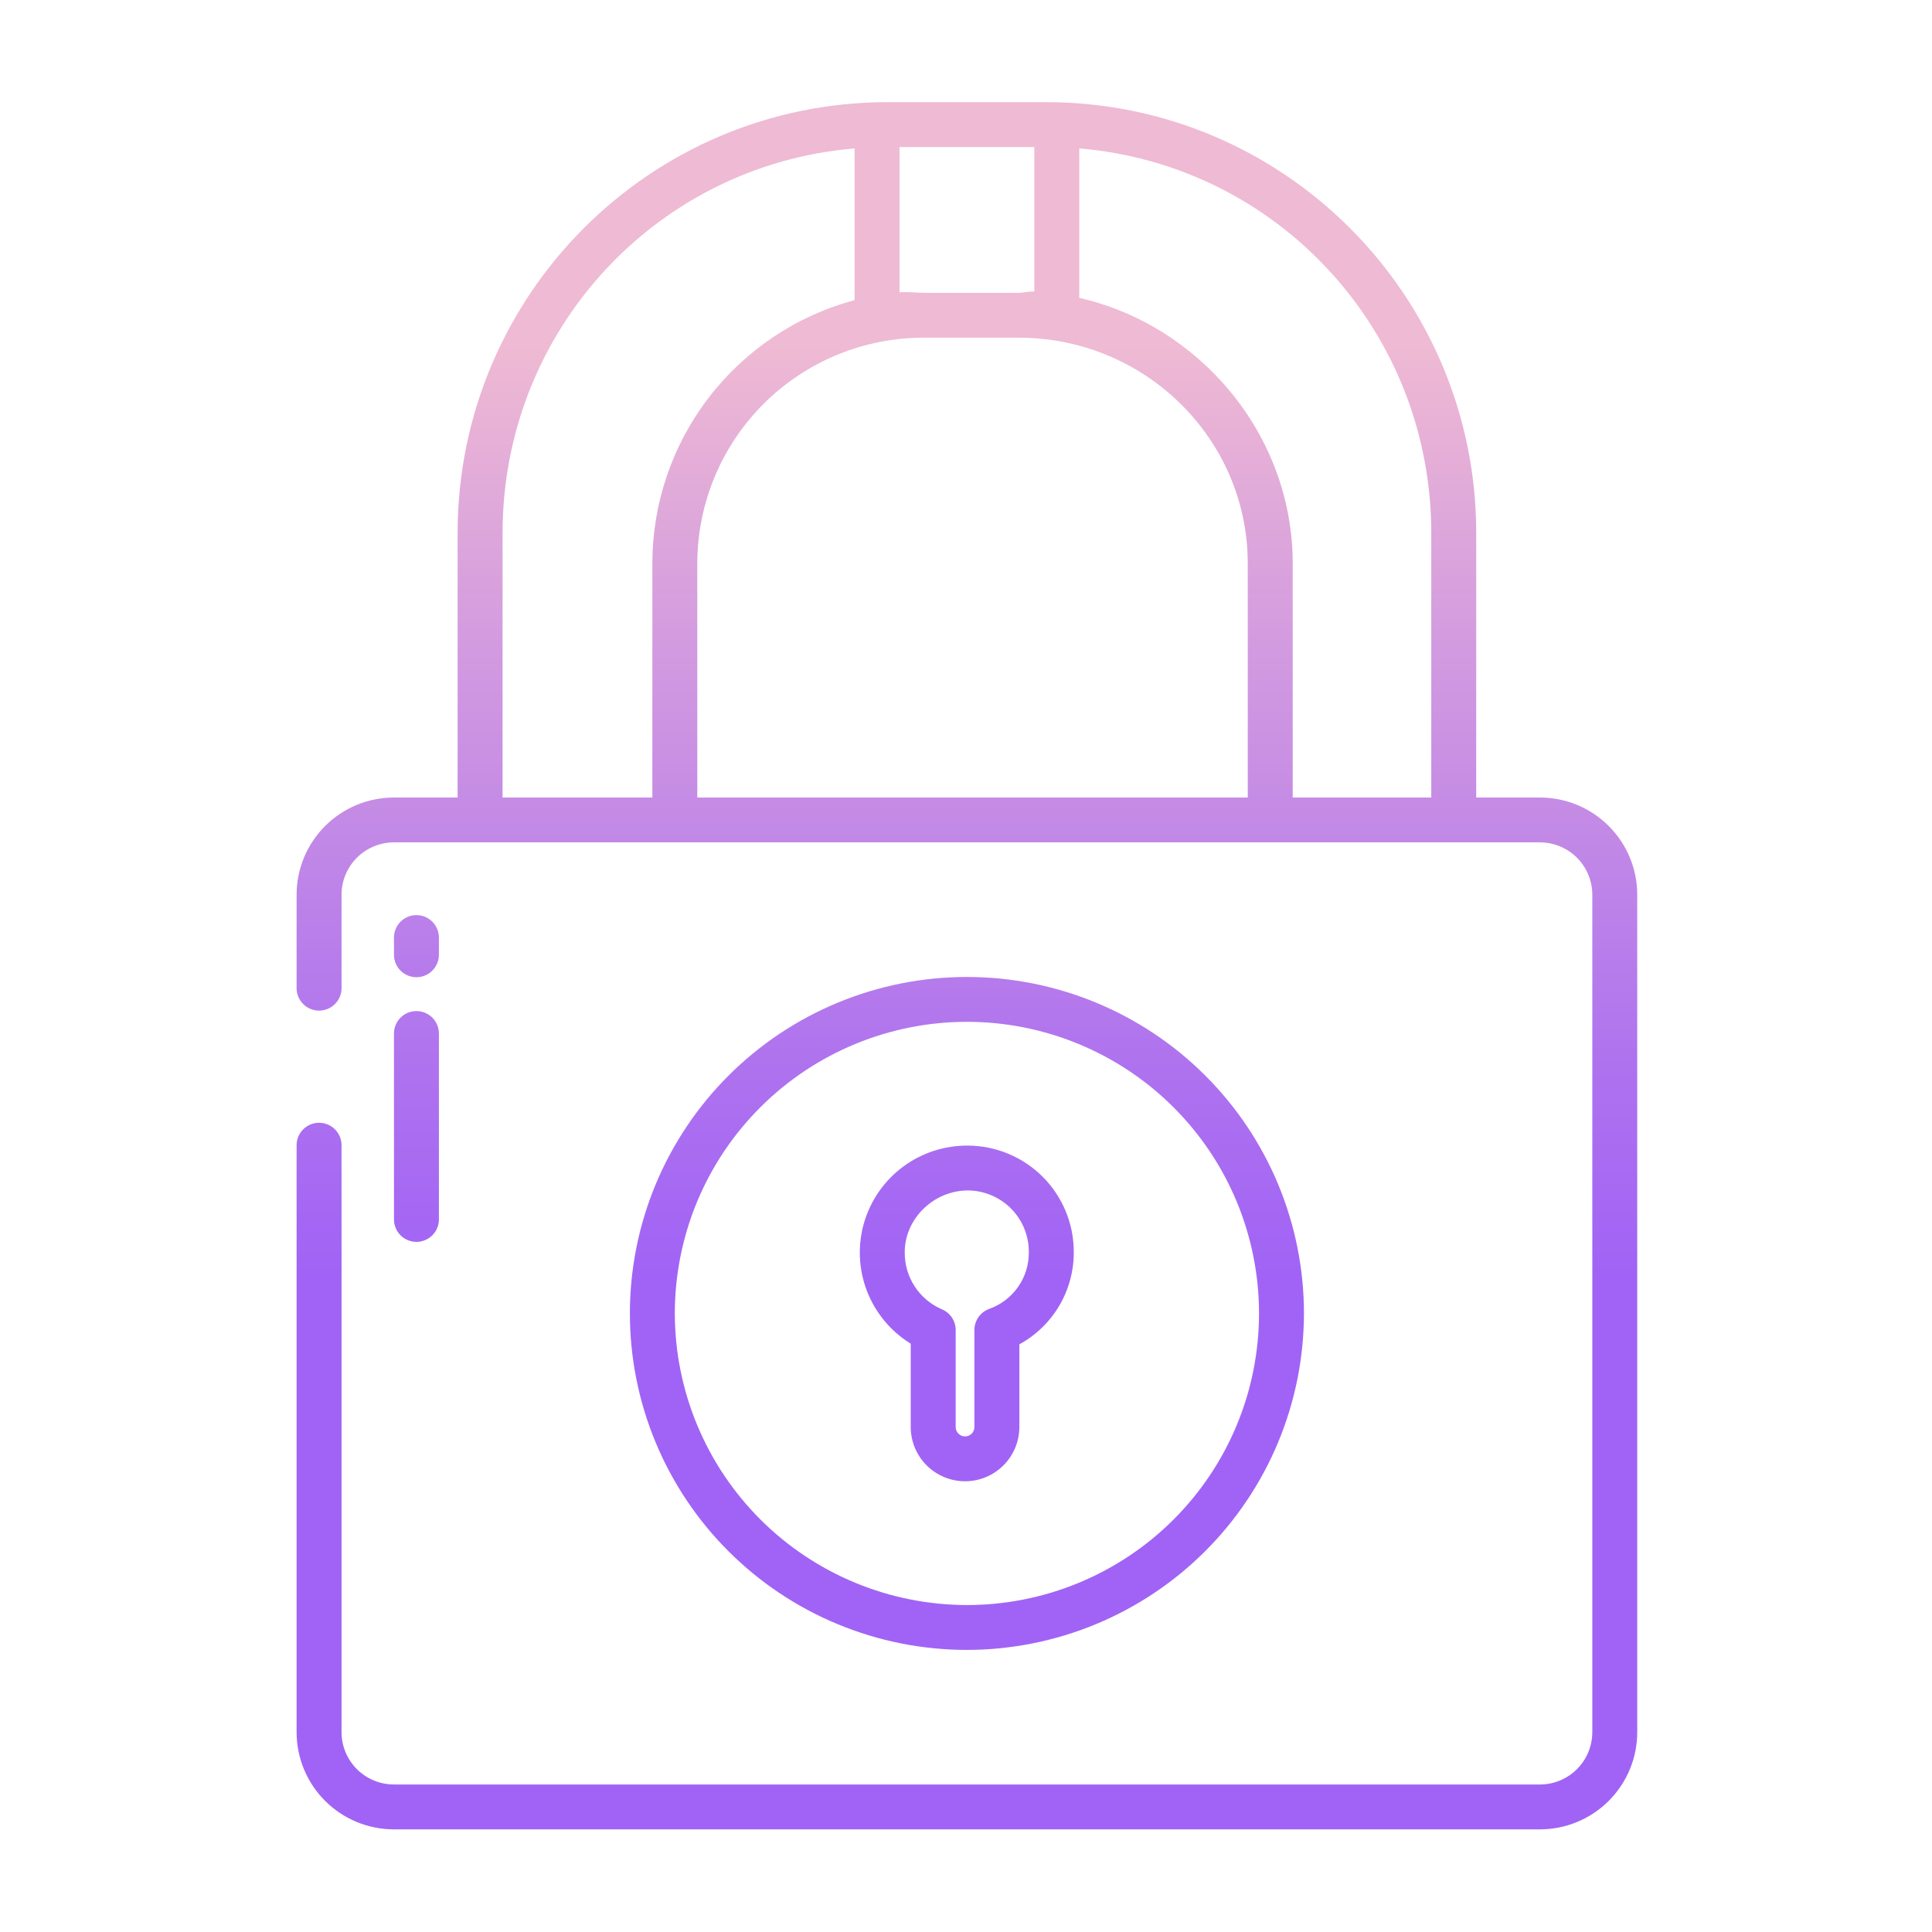 <svg xmlns="http://www.w3.org/2000/svg" xmlns:xlink="http://www.w3.org/1999/xlink" width="500" zoomAndPan="magnify" viewBox="0 0 375 375" height="500" preserveAspectRatio="xMidYMid meet" version="1.0"><defs><clipPath id="id1"><path d="M 166 222 L 209 222 L 209 288 L 166 288 Z M 166 222 " clip-rule="nonzero"/></clipPath><clipPath id="id2"><path d="M 197.855 276.992 L 197.855 260.934 C 199.461 260.055 200.922 258.98 202.234 257.707 C 203.551 256.438 204.672 255.012 205.602 253.438 C 206.531 251.863 207.234 250.195 207.711 248.43 C 208.191 246.664 208.426 244.867 208.418 243.039 C 208.418 242.367 208.387 241.695 208.324 241.023 C 208.262 240.352 208.164 239.688 208.035 239.023 C 207.906 238.363 207.746 237.711 207.551 237.062 C 207.359 236.418 207.133 235.781 206.879 235.16 C 206.621 234.535 206.336 233.926 206.02 233.332 C 205.703 232.734 205.359 232.156 204.988 231.594 C 204.613 231.031 204.215 230.488 203.789 229.965 C 203.363 229.441 202.914 228.941 202.438 228.465 C 201.965 227.984 201.465 227.531 200.945 227.102 C 200.426 226.672 199.887 226.266 199.328 225.891 C 198.77 225.512 198.191 225.164 197.598 224.844 C 197.004 224.523 196.395 224.23 195.773 223.969 C 195.152 223.707 194.516 223.477 193.871 223.277 C 193.227 223.078 192.574 222.914 191.914 222.777 C 191.25 222.641 190.586 222.539 189.914 222.469 C 189.242 222.398 188.57 222.363 187.895 222.359 C 186.766 222.348 185.645 222.43 184.527 222.602 C 183.41 222.773 182.316 223.031 181.242 223.383 C 180.172 223.73 179.133 224.164 178.129 224.684 C 177.129 225.199 176.172 225.797 175.27 226.469 C 174.363 227.145 173.516 227.883 172.734 228.695 C 171.949 229.504 171.234 230.375 170.594 231.301 C 169.949 232.227 169.387 233.199 168.902 234.215 C 168.418 235.234 168.02 236.285 167.703 237.367 C 167.391 238.449 167.168 239.551 167.035 240.672 C 166.902 241.789 166.859 242.91 166.91 244.039 C 166.957 245.164 167.098 246.277 167.328 247.383 C 167.559 248.484 167.879 249.562 168.285 250.613 C 168.691 251.664 169.184 252.676 169.754 253.648 C 170.324 254.617 170.973 255.539 171.695 256.406 C 172.414 257.273 173.203 258.074 174.055 258.812 C 174.906 259.551 175.812 260.219 176.773 260.809 L 176.773 276.992 C 176.773 277.68 176.844 278.367 176.977 279.043 C 177.113 279.723 177.312 280.379 177.578 281.016 C 177.844 281.656 178.168 282.262 178.551 282.836 C 178.934 283.41 179.371 283.941 179.863 284.43 C 180.352 284.918 180.883 285.355 181.457 285.738 C 182.035 286.121 182.641 286.445 183.281 286.711 C 183.922 286.977 184.578 287.176 185.258 287.309 C 185.938 287.445 186.621 287.512 187.312 287.512 C 188.008 287.512 188.691 287.445 189.371 287.309 C 190.051 287.176 190.707 286.977 191.348 286.711 C 191.988 286.445 192.594 286.121 193.168 285.738 C 193.746 285.355 194.277 284.918 194.766 284.43 C 195.258 283.941 195.691 283.41 196.078 282.836 C 196.461 282.262 196.785 281.656 197.051 281.016 C 197.316 280.379 197.516 279.723 197.652 279.043 C 197.785 278.367 197.855 277.68 197.855 276.992 Z M 189.133 258.152 L 189.133 276.992 C 189.133 277.234 189.086 277.465 188.992 277.688 C 188.902 277.91 188.77 278.105 188.598 278.273 C 188.43 278.445 188.23 278.574 188.008 278.668 C 187.789 278.762 187.555 278.805 187.312 278.805 C 187.074 278.805 186.84 278.762 186.617 278.668 C 186.395 278.574 186.199 278.445 186.031 278.273 C 185.859 278.105 185.727 277.91 185.637 277.688 C 185.543 277.465 185.496 277.234 185.496 276.992 L 185.496 258.152 C 185.496 257.727 185.434 257.305 185.312 256.895 C 185.188 256.484 185.008 256.102 184.77 255.742 C 184.531 255.387 184.246 255.07 183.914 254.797 C 183.586 254.523 183.219 254.305 182.824 254.141 C 181.742 253.672 180.75 253.059 179.848 252.301 C 178.945 251.539 178.176 250.668 177.535 249.68 C 176.891 248.691 176.406 247.633 176.078 246.5 C 175.75 245.367 175.594 244.215 175.609 243.035 C 175.609 236.547 181.234 231.062 187.895 231.062 C 188.676 231.07 189.449 231.152 190.211 231.312 C 190.977 231.473 191.719 231.703 192.438 232.008 C 193.156 232.312 193.84 232.684 194.484 233.125 C 195.129 233.562 195.727 234.059 196.273 234.613 C 196.82 235.172 197.309 235.773 197.738 236.426 C 198.168 237.078 198.527 237.766 198.82 238.488 C 199.113 239.211 199.336 239.953 199.48 240.719 C 199.629 241.484 199.699 242.258 199.695 243.035 C 199.703 243.637 199.66 244.234 199.574 244.828 C 199.488 245.422 199.355 246.004 199.18 246.578 C 199.004 247.152 198.781 247.707 198.52 248.246 C 198.254 248.785 197.949 249.301 197.605 249.793 C 197.262 250.285 196.883 250.746 196.465 251.18 C 196.047 251.613 195.602 252.008 195.121 252.371 C 194.645 252.734 194.141 253.059 193.609 253.344 C 193.082 253.629 192.535 253.871 191.969 254.07 C 191.551 254.227 191.168 254.441 190.816 254.711 C 190.465 254.984 190.164 255.305 189.91 255.668 C 189.656 256.035 189.461 256.43 189.328 256.852 C 189.195 257.277 189.133 257.711 189.133 258.152 Z M 189.133 258.152 " clip-rule="nonzero"/></clipPath><linearGradient x1="255.965" gradientTransform="matrix(0.727, 0, 0, 0.726, 1.6, 1.685)" y1="393.892" x2="255.965" gradientUnits="userSpaceOnUse" y2="304.091" id="id3"><stop stop-opacity="1" stop-color="rgb(63.1%, 38.799%, 96.1%)" offset="0"/><stop stop-opacity="1" stop-color="rgb(63.1%, 38.799%, 96.1%)" offset="0.5"/><stop stop-opacity="1" stop-color="rgb(63.216%, 38.931%, 96.043%)" offset="0.625"/><stop stop-opacity="1" stop-color="rgb(63.466%, 39.215%, 95.924%)" offset="0.656"/><stop stop-opacity="1" stop-color="rgb(63.73%, 39.516%, 95.799%)" offset="0.688"/><stop stop-opacity="1" stop-color="rgb(63.995%, 39.816%, 95.674%)" offset="0.719"/><stop stop-opacity="1" stop-color="rgb(64.261%, 40.117%, 95.547%)" offset="0.75"/><stop stop-opacity="1" stop-color="rgb(64.525%, 40.417%, 95.422%)" offset="0.781"/><stop stop-opacity="1" stop-color="rgb(64.79%, 40.72%, 95.296%)" offset="0.812"/><stop stop-opacity="1" stop-color="rgb(65.054%, 41.02%, 95.171%)" offset="0.844"/><stop stop-opacity="1" stop-color="rgb(65.32%, 41.321%, 95.045%)" offset="0.875"/><stop stop-opacity="1" stop-color="rgb(65.585%, 41.621%, 94.919%)" offset="0.906"/><stop stop-opacity="1" stop-color="rgb(65.849%, 41.922%, 94.794%)" offset="0.938"/><stop stop-opacity="1" stop-color="rgb(66.115%, 42.223%, 94.667%)" offset="0.969"/><stop stop-opacity="1" stop-color="rgb(66.38%, 42.525%, 94.542%)" offset="1"/></linearGradient><clipPath id="id4"><path d="M 122 189 L 254 189 L 254 321 L 122 321 Z M 122 189 " clip-rule="nonzero"/></clipPath><clipPath id="id5"><path d="M 253.098 254.938 C 253.098 253.867 253.07 252.801 253.016 251.73 C 252.965 250.664 252.887 249.598 252.781 248.535 C 252.676 247.473 252.543 246.41 252.387 245.355 C 252.23 244.297 252.047 243.242 251.84 242.195 C 251.629 241.148 251.395 240.105 251.137 239.066 C 250.875 238.031 250.59 237 250.277 235.98 C 249.969 234.957 249.633 233.941 249.273 232.934 C 248.91 231.93 248.527 230.93 248.117 229.945 C 247.707 228.957 247.273 227.98 246.816 227.012 C 246.355 226.047 245.875 225.094 245.371 224.152 C 244.867 223.207 244.34 222.277 243.789 221.363 C 243.238 220.445 242.664 219.543 242.07 218.652 C 241.477 217.766 240.859 216.891 240.223 216.031 C 239.586 215.176 238.926 214.332 238.246 213.504 C 237.566 212.68 236.867 211.871 236.148 211.078 C 235.43 210.285 234.691 209.512 233.934 208.758 C 233.18 208 232.402 207.266 231.609 206.547 C 230.816 205.828 230.008 205.129 229.18 204.453 C 228.352 203.773 227.508 203.117 226.648 202.48 C 225.789 201.844 224.914 201.227 224.023 200.633 C 223.133 200.039 222.227 199.469 221.309 198.918 C 220.391 198.371 219.461 197.844 218.516 197.34 C 217.57 196.836 216.617 196.355 215.648 195.898 C 214.68 195.441 213.703 195.008 212.711 194.598 C 211.723 194.191 210.723 193.805 209.715 193.445 C 208.707 193.086 207.691 192.75 206.668 192.441 C 205.645 192.129 204.613 191.844 203.574 191.586 C 202.535 191.324 201.492 191.09 200.441 190.883 C 199.391 190.676 198.336 190.492 197.277 190.336 C 196.219 190.18 195.156 190.047 194.09 189.941 C 193.023 189.836 191.957 189.758 190.887 189.707 C 189.82 189.656 188.75 189.629 187.68 189.629 C 186.605 189.629 185.539 189.656 184.469 189.707 C 183.398 189.758 182.332 189.836 181.266 189.941 C 180.199 190.047 179.137 190.18 178.078 190.336 C 177.02 190.492 175.965 190.676 174.914 190.883 C 173.867 191.09 172.82 191.324 171.781 191.586 C 170.742 191.844 169.711 192.129 168.688 192.441 C 167.664 192.75 166.648 193.086 165.641 193.445 C 164.633 193.805 163.633 194.191 162.645 194.598 C 161.652 195.008 160.676 195.441 159.707 195.898 C 158.738 196.355 157.785 196.836 156.84 197.34 C 155.895 197.844 154.965 198.371 154.047 198.918 C 153.129 199.469 152.223 200.039 151.332 200.633 C 150.441 201.227 149.566 201.844 148.707 202.48 C 147.848 203.117 147.004 203.773 146.176 204.453 C 145.348 205.129 144.539 205.828 143.746 206.547 C 142.953 207.266 142.176 208 141.422 208.758 C 140.664 209.512 139.926 210.285 139.207 211.078 C 138.488 211.871 137.789 212.68 137.109 213.504 C 136.43 214.332 135.77 215.176 135.133 216.031 C 134.496 216.891 133.879 217.766 133.285 218.652 C 132.691 219.543 132.117 220.445 131.566 221.363 C 131.016 222.277 130.488 223.207 129.984 224.152 C 129.48 225.094 129 226.047 128.539 227.012 C 128.082 227.98 127.648 228.957 127.238 229.945 C 126.828 230.93 126.445 231.93 126.082 232.934 C 125.723 233.941 125.387 234.957 125.078 235.98 C 124.766 237 124.48 238.031 124.219 239.066 C 123.961 240.105 123.727 241.148 123.516 242.195 C 123.309 243.242 123.125 244.297 122.969 245.355 C 122.812 246.41 122.68 247.473 122.574 248.535 C 122.469 249.598 122.391 250.664 122.34 251.73 C 122.285 252.801 122.262 253.867 122.262 254.938 C 122.262 256.004 122.285 257.074 122.34 258.141 C 122.391 259.207 122.469 260.273 122.574 261.34 C 122.68 262.402 122.812 263.461 122.969 264.52 C 123.125 265.578 123.309 266.629 123.516 267.676 C 123.727 268.727 123.961 269.77 124.219 270.805 C 124.48 271.844 124.766 272.871 125.078 273.895 C 125.387 274.918 125.723 275.934 126.082 276.938 C 126.445 277.945 126.828 278.941 127.238 279.93 C 127.648 280.918 128.082 281.895 128.539 282.859 C 129 283.824 129.48 284.781 129.984 285.723 C 130.488 286.664 131.016 287.594 131.566 288.512 C 132.117 289.43 132.691 290.332 133.285 291.219 C 133.879 292.109 134.496 292.98 135.133 293.84 C 135.77 294.699 136.43 295.543 137.109 296.367 C 137.789 297.195 138.488 298.004 139.207 298.797 C 139.926 299.586 140.664 300.359 141.422 301.117 C 142.176 301.871 142.953 302.609 143.746 303.328 C 144.539 304.043 145.348 304.742 146.176 305.422 C 147.004 306.098 147.848 306.758 148.707 307.395 C 149.566 308.031 150.441 308.645 151.332 309.238 C 152.223 309.832 153.129 310.402 154.047 310.953 C 154.965 311.504 155.895 312.031 156.84 312.535 C 157.785 313.039 158.738 313.52 159.707 313.977 C 160.676 314.434 161.652 314.863 162.645 315.273 C 163.633 315.684 164.633 316.066 165.641 316.426 C 166.648 316.789 167.664 317.121 168.688 317.434 C 169.711 317.742 170.742 318.027 171.781 318.289 C 172.82 318.547 173.867 318.781 174.914 318.988 C 175.965 319.199 177.02 319.383 178.078 319.539 C 179.137 319.695 180.199 319.824 181.266 319.93 C 182.332 320.035 183.398 320.113 184.469 320.168 C 185.539 320.219 186.605 320.246 187.68 320.246 C 188.75 320.242 189.816 320.215 190.887 320.164 C 191.957 320.109 193.023 320.031 194.086 319.926 C 195.152 319.816 196.215 319.688 197.273 319.527 C 198.332 319.371 199.387 319.188 200.434 318.977 C 201.484 318.77 202.527 318.535 203.566 318.273 C 204.605 318.012 205.637 317.727 206.66 317.418 C 207.684 317.105 208.699 316.77 209.707 316.41 C 210.715 316.047 211.711 315.664 212.699 315.254 C 213.691 314.844 214.668 314.41 215.633 313.953 C 216.602 313.496 217.559 313.016 218.5 312.512 C 219.445 312.008 220.375 311.48 221.293 310.93 C 222.211 310.383 223.113 309.809 224.004 309.215 C 224.895 308.621 225.77 308.008 226.629 307.371 C 227.488 306.734 228.332 306.078 229.16 305.398 C 229.984 304.719 230.797 304.023 231.59 303.305 C 232.383 302.586 233.156 301.852 233.914 301.094 C 234.672 300.34 235.41 299.566 236.129 298.773 C 236.848 297.984 237.547 297.176 238.223 296.348 C 238.902 295.523 239.562 294.68 240.199 293.824 C 240.836 292.965 241.453 292.09 242.047 291.203 C 242.645 290.316 243.215 289.414 243.766 288.496 C 244.316 287.578 244.844 286.652 245.352 285.707 C 245.855 284.766 246.336 283.812 246.793 282.848 C 247.254 281.883 247.688 280.906 248.098 279.918 C 248.508 278.93 248.891 277.934 249.254 276.93 C 249.613 275.922 249.953 274.91 250.262 273.887 C 250.574 272.863 250.859 271.836 251.121 270.797 C 251.383 269.762 251.617 268.719 251.828 267.672 C 252.035 266.625 252.219 265.574 252.379 264.516 C 252.535 263.457 252.668 262.398 252.773 261.336 C 252.879 260.273 252.961 259.207 253.012 258.141 C 253.066 257.074 253.094 256.004 253.098 254.938 Z M 130.98 254.938 C 130.98 253.082 131.074 251.234 131.254 249.391 C 131.438 247.543 131.711 245.711 132.07 243.895 C 132.434 242.078 132.883 240.281 133.422 238.508 C 133.961 236.73 134.586 234.988 135.297 233.277 C 136.008 231.562 136.801 229.891 137.676 228.254 C 138.551 226.621 139.504 225.031 140.535 223.492 C 141.57 221.949 142.672 220.461 143.852 219.031 C 145.031 217.598 146.273 216.227 147.59 214.914 C 148.902 213.602 150.273 212.359 151.711 211.184 C 153.145 210.008 154.637 208.906 156.18 207.875 C 157.723 206.844 159.312 205.895 160.953 205.02 C 162.59 204.145 164.266 203.355 165.98 202.645 C 167.695 201.934 169.441 201.312 171.219 200.773 C 172.996 200.234 174.797 199.785 176.617 199.422 C 178.438 199.062 180.273 198.789 182.121 198.609 C 183.969 198.426 185.82 198.336 187.68 198.336 C 189.535 198.336 191.387 198.426 193.234 198.609 C 195.082 198.789 196.918 199.062 198.738 199.422 C 200.559 199.785 202.359 200.234 204.137 200.773 C 205.914 201.312 207.66 201.934 209.375 202.645 C 211.09 203.355 212.766 204.145 214.402 205.02 C 216.043 205.895 217.633 206.844 219.176 207.875 C 220.719 208.906 222.211 210.008 223.645 211.184 C 225.082 212.359 226.453 213.602 227.77 214.914 C 229.082 216.227 230.324 217.598 231.504 219.031 C 232.684 220.461 233.785 221.949 234.82 223.492 C 235.852 225.031 236.805 226.621 237.68 228.254 C 238.555 229.891 239.348 231.562 240.059 233.277 C 240.77 234.988 241.395 236.73 241.934 238.508 C 242.473 240.281 242.922 242.078 243.285 243.895 C 243.645 245.711 243.918 247.543 244.102 249.391 C 244.281 251.234 244.375 253.082 244.375 254.938 C 244.375 256.789 244.281 258.641 244.102 260.484 C 243.918 262.328 243.645 264.16 243.285 265.98 C 242.922 267.797 242.473 269.594 241.934 271.367 C 241.395 273.141 240.77 274.883 240.059 276.598 C 239.348 278.309 238.555 279.984 237.68 281.617 C 236.805 283.254 235.852 284.84 234.82 286.383 C 233.785 287.922 232.684 289.41 231.504 290.844 C 230.324 292.277 229.082 293.648 227.77 294.961 C 226.453 296.27 225.082 297.512 223.645 298.691 C 222.211 299.867 220.719 300.969 219.176 302 C 217.633 303.027 216.043 303.98 214.402 304.855 C 212.766 305.727 211.09 306.52 209.375 307.23 C 207.66 307.938 205.914 308.562 204.137 309.102 C 202.359 309.637 200.559 310.09 198.738 310.449 C 196.918 310.812 195.082 311.082 193.234 311.266 C 191.387 311.445 189.535 311.539 187.68 311.539 C 185.82 311.535 183.969 311.441 182.121 311.258 C 180.277 311.074 178.441 310.801 176.621 310.438 C 174.801 310.078 173.004 309.625 171.227 309.086 C 169.449 308.547 167.707 307.922 165.992 307.211 C 164.277 306.5 162.602 305.711 160.965 304.836 C 159.328 303.961 157.738 303.008 156.195 301.98 C 154.652 300.949 153.164 299.848 151.727 298.672 C 150.293 297.496 148.918 296.25 147.605 294.941 C 146.293 293.629 145.047 292.258 143.871 290.828 C 142.691 289.395 141.59 287.906 140.555 286.367 C 139.523 284.828 138.57 283.238 137.695 281.605 C 136.82 279.973 136.027 278.297 135.316 276.586 C 134.602 274.875 133.977 273.133 133.438 271.359 C 132.898 269.586 132.445 267.793 132.082 265.973 C 131.719 264.156 131.445 262.328 131.262 260.484 C 131.078 258.637 130.984 256.789 130.98 254.938 Z M 130.98 254.938 " clip-rule="nonzero"/></clipPath><linearGradient x1="256" gradientTransform="matrix(0.727, 0, 0, 0.726, 1.6, 1.685)" y1="439" x2="256" gradientUnits="userSpaceOnUse" y2="259" id="id6"><stop stop-opacity="1" stop-color="rgb(63.1%, 38.799%, 96.1%)" offset="0"/><stop stop-opacity="1" stop-color="rgb(63.1%, 38.799%, 96.1%)" offset="0.5"/><stop stop-opacity="1" stop-color="rgb(63.217%, 38.933%, 96.043%)" offset="0.562"/><stop stop-opacity="1" stop-color="rgb(63.467%, 39.217%, 95.924%)" offset="0.578"/><stop stop-opacity="1" stop-color="rgb(63.733%, 39.519%, 95.798%)" offset="0.594"/><stop stop-opacity="1" stop-color="rgb(63.998%, 39.821%, 95.673%)" offset="0.609"/><stop stop-opacity="1" stop-color="rgb(64.264%, 40.121%, 95.546%)" offset="0.625"/><stop stop-opacity="1" stop-color="rgb(64.529%, 40.424%, 95.419%)" offset="0.641"/><stop stop-opacity="1" stop-color="rgb(64.795%, 40.724%, 95.294%)" offset="0.656"/><stop stop-opacity="1" stop-color="rgb(65.06%, 41.026%, 95.168%)" offset="0.672"/><stop stop-opacity="1" stop-color="rgb(65.326%, 41.328%, 95.042%)" offset="0.688"/><stop stop-opacity="1" stop-color="rgb(65.591%, 41.629%, 94.916%)" offset="0.703"/><stop stop-opacity="1" stop-color="rgb(65.857%, 41.931%, 94.791%)" offset="0.719"/><stop stop-opacity="1" stop-color="rgb(66.122%, 42.232%, 94.664%)" offset="0.734"/><stop stop-opacity="1" stop-color="rgb(66.388%, 42.534%, 94.537%)" offset="0.75"/><stop stop-opacity="1" stop-color="rgb(66.653%, 42.836%, 94.412%)" offset="0.766"/><stop stop-opacity="1" stop-color="rgb(66.919%, 43.137%, 94.286%)" offset="0.781"/><stop stop-opacity="1" stop-color="rgb(67.184%, 43.439%, 94.16%)" offset="0.797"/><stop stop-opacity="1" stop-color="rgb(67.45%, 43.739%, 94.034%)" offset="0.812"/><stop stop-opacity="1" stop-color="rgb(67.715%, 44.041%, 93.907%)" offset="0.828"/><stop stop-opacity="1" stop-color="rgb(67.981%, 44.344%, 93.782%)" offset="0.844"/><stop stop-opacity="1" stop-color="rgb(68.246%, 44.644%, 93.655%)" offset="0.859"/><stop stop-opacity="1" stop-color="rgb(68.512%, 44.946%, 93.53%)" offset="0.875"/><stop stop-opacity="1" stop-color="rgb(68.777%, 45.247%, 93.404%)" offset="0.891"/><stop stop-opacity="1" stop-color="rgb(69.073%, 45.581%, 93.269%)" offset="0.906"/><stop stop-opacity="1" stop-color="rgb(69.325%, 45.863%, 93.161%)" offset="0.914"/><stop stop-opacity="1" stop-color="rgb(69.502%, 46.063%, 93.086%)" offset="0.922"/><stop stop-opacity="1" stop-color="rgb(69.681%, 46.263%, 93.011%)" offset="0.93"/><stop stop-opacity="1" stop-color="rgb(69.858%, 46.461%, 92.937%)" offset="0.938"/><stop stop-opacity="1" stop-color="rgb(70.036%, 46.661%, 92.862%)" offset="0.945"/><stop stop-opacity="1" stop-color="rgb(70.213%, 46.861%, 92.787%)" offset="0.953"/><stop stop-opacity="1" stop-color="rgb(70.392%, 47.06%, 92.712%)" offset="0.961"/><stop stop-opacity="1" stop-color="rgb(70.57%, 47.26%, 92.638%)" offset="0.969"/><stop stop-opacity="1" stop-color="rgb(70.747%, 47.459%, 92.563%)" offset="0.977"/><stop stop-opacity="1" stop-color="rgb(70.926%, 47.658%, 92.488%)" offset="0.984"/><stop stop-opacity="1" stop-color="rgb(71.103%, 47.858%, 92.413%)" offset="0.992"/><stop stop-opacity="1" stop-color="rgb(71.281%, 48.058%, 92.339%)" offset="1"/></linearGradient><clipPath id="id7"><path d="M 76 177 L 86 177 L 86 190 L 76 190 Z M 76 177 " clip-rule="nonzero"/></clipPath><clipPath id="id8"><path d="M 80.828 189.676 C 81.113 189.676 81.398 189.648 81.68 189.594 C 81.961 189.535 82.234 189.453 82.496 189.344 C 82.762 189.234 83.012 189.102 83.25 188.941 C 83.488 188.785 83.711 188.602 83.914 188.402 C 84.113 188.199 84.297 187.98 84.453 187.742 C 84.613 187.504 84.746 187.254 84.859 186.988 C 84.969 186.723 85.051 186.453 85.105 186.172 C 85.16 185.891 85.191 185.609 85.191 185.32 L 85.191 181.977 C 85.191 181.691 85.16 181.406 85.105 181.129 C 85.051 180.848 84.969 180.574 84.859 180.312 C 84.746 180.047 84.613 179.797 84.453 179.559 C 84.297 179.32 84.113 179.102 83.914 178.898 C 83.711 178.695 83.488 178.516 83.25 178.355 C 83.012 178.199 82.762 178.062 82.496 177.953 C 82.234 177.844 81.961 177.762 81.68 177.707 C 81.398 177.652 81.113 177.625 80.828 177.625 C 80.543 177.625 80.258 177.652 79.977 177.707 C 79.695 177.762 79.426 177.844 79.16 177.953 C 78.895 178.062 78.645 178.199 78.406 178.355 C 78.168 178.516 77.945 178.695 77.746 178.898 C 77.543 179.102 77.359 179.32 77.203 179.559 C 77.043 179.797 76.91 180.047 76.801 180.312 C 76.691 180.574 76.605 180.848 76.551 181.129 C 76.496 181.406 76.469 181.691 76.469 181.977 L 76.469 185.32 C 76.469 185.609 76.496 185.891 76.551 186.172 C 76.605 186.453 76.691 186.723 76.801 186.988 C 76.91 187.254 77.043 187.504 77.203 187.742 C 77.359 187.98 77.543 188.199 77.746 188.402 C 77.945 188.602 78.168 188.785 78.406 188.941 C 78.645 189.102 78.895 189.234 79.16 189.344 C 79.426 189.453 79.695 189.535 79.977 189.594 C 80.258 189.648 80.543 189.676 80.828 189.676 Z M 80.828 189.676 " clip-rule="nonzero"/></clipPath><linearGradient x1="109" gradientTransform="matrix(0.727, 0, 0, 0.726, 1.6, 1.685)" y1="259.066" x2="109" gradientUnits="userSpaceOnUse" y2="242.456" id="id9"><stop stop-opacity="1" stop-color="rgb(71.362%, 48.148%, 92.307%)" offset="0"/><stop stop-opacity="1" stop-color="rgb(71.494%, 48.294%, 92.25%)" offset="0.125"/><stop stop-opacity="1" stop-color="rgb(71.756%, 48.589%, 92.14%)" offset="0.25"/><stop stop-opacity="1" stop-color="rgb(72.018%, 48.883%, 92.03%)" offset="0.375"/><stop stop-opacity="1" stop-color="rgb(72.281%, 49.178%, 91.919%)" offset="0.5"/><stop stop-opacity="1" stop-color="rgb(72.543%, 49.472%, 91.809%)" offset="0.625"/><stop stop-opacity="1" stop-color="rgb(72.806%, 49.767%, 91.699%)" offset="0.75"/><stop stop-opacity="1" stop-color="rgb(73.068%, 50.061%, 91.588%)" offset="0.875"/><stop stop-opacity="1" stop-color="rgb(73.332%, 50.356%, 91.478%)" offset="1"/></linearGradient><clipPath id="id10"><path d="M 76 196 L 86 196 L 86 242 L 76 242 Z M 76 196 " clip-rule="nonzero"/></clipPath><clipPath id="id11"><path d="M 76.469 236.691 C 76.469 236.977 76.496 237.258 76.551 237.539 C 76.605 237.82 76.691 238.094 76.801 238.355 C 76.91 238.621 77.043 238.871 77.203 239.109 C 77.359 239.348 77.543 239.566 77.746 239.77 C 77.945 239.973 78.168 240.152 78.406 240.309 C 78.645 240.469 78.895 240.602 79.16 240.711 C 79.426 240.82 79.695 240.906 79.977 240.961 C 80.258 241.016 80.543 241.043 80.828 241.043 C 81.113 241.043 81.398 241.016 81.68 240.961 C 81.961 240.906 82.234 240.82 82.496 240.711 C 82.762 240.602 83.012 240.469 83.25 240.309 C 83.488 240.152 83.711 239.973 83.914 239.77 C 84.113 239.566 84.297 239.348 84.453 239.109 C 84.613 238.871 84.746 238.621 84.859 238.355 C 84.969 238.094 85.051 237.82 85.105 237.539 C 85.16 237.258 85.191 236.977 85.191 236.691 L 85.191 200.602 C 85.191 200.316 85.16 200.031 85.105 199.754 C 85.051 199.473 84.969 199.199 84.859 198.938 C 84.746 198.672 84.613 198.422 84.453 198.184 C 84.297 197.945 84.113 197.727 83.914 197.523 C 83.711 197.32 83.488 197.141 83.25 196.98 C 83.012 196.824 82.762 196.688 82.496 196.578 C 82.234 196.469 81.961 196.387 81.68 196.332 C 81.398 196.277 81.113 196.25 80.828 196.25 C 80.543 196.25 80.258 196.277 79.977 196.332 C 79.695 196.387 79.426 196.469 79.16 196.578 C 78.895 196.688 78.645 196.824 78.406 196.98 C 78.168 197.141 77.945 197.32 77.746 197.523 C 77.543 197.727 77.359 197.945 77.203 198.184 C 77.043 198.422 76.91 198.672 76.801 198.938 C 76.691 199.199 76.605 199.473 76.551 199.754 C 76.496 200.031 76.469 200.316 76.469 200.602 Z M 76.469 236.691 " clip-rule="nonzero"/></clipPath><linearGradient x1="109" gradientTransform="matrix(0.727, 0, 0, 0.726, 1.6, 1.685)" y1="329.855" x2="109" gradientUnits="userSpaceOnUse" y2="268.123" id="id12"><stop stop-opacity="1" stop-color="rgb(64.081%, 39.914%, 95.634%)" offset="0"/><stop stop-opacity="1" stop-color="rgb(64.171%, 40.016%, 95.59%)" offset="0.031"/><stop stop-opacity="1" stop-color="rgb(64.352%, 40.224%, 95.503%)" offset="0.062"/><stop stop-opacity="1" stop-color="rgb(64.536%, 40.43%, 95.418%)" offset="0.094"/><stop stop-opacity="1" stop-color="rgb(64.717%, 40.637%, 95.331%)" offset="0.125"/><stop stop-opacity="1" stop-color="rgb(64.899%, 40.843%, 95.244%)" offset="0.156"/><stop stop-opacity="1" stop-color="rgb(65.082%, 41.051%, 95.158%)" offset="0.188"/><stop stop-opacity="1" stop-color="rgb(65.263%, 41.257%, 95.071%)" offset="0.219"/><stop stop-opacity="1" stop-color="rgb(65.445%, 41.464%, 94.984%)" offset="0.25"/><stop stop-opacity="1" stop-color="rgb(65.628%, 41.67%, 94.899%)" offset="0.281"/><stop stop-opacity="1" stop-color="rgb(65.81%, 41.878%, 94.812%)" offset="0.312"/><stop stop-opacity="1" stop-color="rgb(65.991%, 42.084%, 94.725%)" offset="0.344"/><stop stop-opacity="1" stop-color="rgb(66.174%, 42.291%, 94.64%)" offset="0.375"/><stop stop-opacity="1" stop-color="rgb(66.356%, 42.497%, 94.553%)" offset="0.406"/><stop stop-opacity="1" stop-color="rgb(66.537%, 42.705%, 94.467%)" offset="0.438"/><stop stop-opacity="1" stop-color="rgb(66.721%, 42.912%, 94.38%)" offset="0.469"/><stop stop-opacity="1" stop-color="rgb(66.902%, 43.118%, 94.293%)" offset="0.5"/><stop stop-opacity="1" stop-color="rgb(67.085%, 43.326%, 94.208%)" offset="0.531"/><stop stop-opacity="1" stop-color="rgb(67.267%, 43.532%, 94.121%)" offset="0.562"/><stop stop-opacity="1" stop-color="rgb(67.448%, 43.739%, 94.034%)" offset="0.594"/><stop stop-opacity="1" stop-color="rgb(67.632%, 43.945%, 93.948%)" offset="0.625"/><stop stop-opacity="1" stop-color="rgb(67.813%, 44.153%, 93.861%)" offset="0.656"/><stop stop-opacity="1" stop-color="rgb(67.995%, 44.359%, 93.774%)" offset="0.688"/><stop stop-opacity="1" stop-color="rgb(68.178%, 44.566%, 93.689%)" offset="0.719"/><stop stop-opacity="1" stop-color="rgb(68.359%, 44.772%, 93.602%)" offset="0.75"/><stop stop-opacity="1" stop-color="rgb(68.541%, 44.98%, 93.515%)" offset="0.781"/><stop stop-opacity="1" stop-color="rgb(68.724%, 45.186%, 93.43%)" offset="0.812"/><stop stop-opacity="1" stop-color="rgb(68.906%, 45.393%, 93.343%)" offset="0.844"/><stop stop-opacity="1" stop-color="rgb(69.119%, 45.633%, 93.248%)" offset="0.875"/><stop stop-opacity="1" stop-color="rgb(69.362%, 45.906%, 93.146%)" offset="0.906"/><stop stop-opacity="1" stop-color="rgb(69.606%, 46.179%, 93.044%)" offset="0.938"/><stop stop-opacity="1" stop-color="rgb(69.85%, 46.452%, 92.941%)" offset="0.969"/><stop stop-opacity="1" stop-color="rgb(70.094%, 46.727%, 92.838%)" offset="1"/></linearGradient><clipPath id="id13"><path d="M 57.555 19.828 L 317.805 19.828 L 317.805 355.078 L 57.555 355.078 Z M 57.555 19.828 " clip-rule="nonzero"/></clipPath><clipPath id="id14"><path d="M 298.887 154.797 L 286.531 154.797 L 286.531 103.457 C 286.531 57.348 249.207 19.828 203.023 19.828 L 172.324 19.828 C 126.141 19.828 88.824 57.348 88.824 103.457 L 88.824 154.797 L 76.469 154.797 C 75.848 154.797 75.23 154.828 74.613 154.887 C 74 154.949 73.387 155.039 72.781 155.16 C 72.172 155.281 71.574 155.43 70.98 155.609 C 70.391 155.789 69.809 155.996 69.234 156.234 C 68.664 156.469 68.105 156.734 67.559 157.023 C 67.012 157.316 66.48 157.633 65.969 157.977 C 65.453 158.32 64.957 158.688 64.477 159.078 C 64 159.473 63.543 159.887 63.105 160.324 C 62.668 160.762 62.25 161.219 61.859 161.695 C 61.465 162.172 61.098 162.668 60.754 163.184 C 60.41 163.695 60.094 164.227 59.801 164.77 C 59.508 165.316 59.242 165.871 59.008 166.445 C 58.77 167.016 58.562 167.598 58.383 168.188 C 58.203 168.777 58.051 169.379 57.934 169.984 C 57.812 170.59 57.719 171.199 57.66 171.816 C 57.598 172.43 57.57 173.047 57.57 173.664 L 57.57 191.805 C 57.57 192.09 57.598 192.375 57.652 192.656 C 57.707 192.934 57.789 193.207 57.902 193.473 C 58.012 193.734 58.145 193.984 58.305 194.223 C 58.461 194.461 58.645 194.68 58.848 194.883 C 59.047 195.086 59.27 195.266 59.508 195.426 C 59.746 195.586 59.996 195.719 60.262 195.828 C 60.527 195.938 60.797 196.02 61.078 196.074 C 61.359 196.133 61.645 196.16 61.93 196.16 C 62.215 196.16 62.5 196.133 62.781 196.074 C 63.062 196.02 63.336 195.938 63.598 195.828 C 63.863 195.719 64.113 195.586 64.352 195.426 C 64.59 195.266 64.812 195.086 65.012 194.883 C 65.215 194.68 65.398 194.461 65.555 194.223 C 65.715 193.984 65.848 193.734 65.961 193.473 C 66.07 193.207 66.152 192.934 66.207 192.656 C 66.262 192.375 66.293 192.09 66.293 191.805 L 66.293 173.664 C 66.293 172.996 66.355 172.336 66.488 171.684 C 66.617 171.027 66.809 170.391 67.066 169.777 C 67.32 169.16 67.637 168.574 68.008 168.02 C 68.379 167.465 68.801 166.953 69.273 166.48 C 69.742 166.008 70.258 165.586 70.812 165.219 C 71.371 164.848 71.957 164.535 72.574 164.277 C 73.191 164.023 73.828 163.832 74.48 163.699 C 75.137 163.57 75.801 163.504 76.469 163.504 L 298.887 163.504 C 299.555 163.504 300.219 163.57 300.875 163.699 C 301.527 163.832 302.164 164.023 302.781 164.277 C 303.398 164.535 303.988 164.848 304.543 165.219 C 305.098 165.586 305.613 166.008 306.086 166.48 C 306.555 166.953 306.977 167.465 307.348 168.02 C 307.723 168.574 308.035 169.16 308.289 169.777 C 308.547 170.391 308.738 171.027 308.867 171.684 C 309 172.336 309.066 172.996 309.066 173.664 L 309.066 336.211 C 309.066 336.875 309 337.535 308.867 338.191 C 308.738 338.844 308.547 339.48 308.289 340.098 C 308.035 340.715 307.723 341.297 307.348 341.852 C 306.977 342.406 306.555 342.922 306.086 343.395 C 305.613 343.863 305.098 344.285 304.543 344.656 C 303.988 345.027 303.398 345.34 302.781 345.594 C 302.164 345.852 301.527 346.043 300.875 346.172 C 300.219 346.305 299.555 346.367 298.887 346.367 L 76.469 346.367 C 75.801 346.367 75.137 346.305 74.48 346.172 C 73.828 346.043 73.191 345.852 72.574 345.594 C 71.957 345.34 71.371 345.027 70.812 344.656 C 70.258 344.285 69.742 343.863 69.273 343.395 C 68.801 342.922 68.379 342.406 68.008 341.852 C 67.637 341.297 67.32 340.715 67.066 340.098 C 66.809 339.48 66.617 338.844 66.488 338.191 C 66.355 337.535 66.293 336.875 66.293 336.211 L 66.293 222.281 C 66.293 221.996 66.262 221.715 66.207 221.434 C 66.152 221.152 66.07 220.879 65.961 220.617 C 65.848 220.352 65.715 220.102 65.555 219.863 C 65.398 219.625 65.215 219.406 65.012 219.203 C 64.812 219 64.59 218.82 64.352 218.664 C 64.113 218.504 63.863 218.371 63.598 218.262 C 63.336 218.152 63.062 218.066 62.781 218.012 C 62.5 217.957 62.215 217.93 61.93 217.93 C 61.645 217.93 61.359 217.957 61.078 218.012 C 60.797 218.066 60.527 218.152 60.262 218.262 C 59.996 218.371 59.746 218.504 59.508 218.664 C 59.27 218.82 59.047 219 58.848 219.203 C 58.645 219.406 58.461 219.625 58.305 219.863 C 58.145 220.102 58.012 220.352 57.902 220.617 C 57.789 220.879 57.707 221.152 57.652 221.434 C 57.598 221.715 57.57 221.996 57.57 222.281 L 57.57 336.211 C 57.57 336.828 57.598 337.445 57.66 338.059 C 57.719 338.672 57.812 339.285 57.934 339.891 C 58.051 340.496 58.203 341.094 58.383 341.688 C 58.562 342.277 58.77 342.859 59.008 343.43 C 59.242 344 59.508 344.559 59.801 345.102 C 60.094 345.648 60.41 346.176 60.754 346.691 C 61.098 347.203 61.465 347.699 61.859 348.18 C 62.25 348.656 62.668 349.113 63.105 349.551 C 63.543 349.988 64 350.402 64.477 350.793 C 64.957 351.188 65.453 351.555 65.969 351.898 C 66.48 352.238 67.012 352.559 67.559 352.848 C 68.105 353.141 68.664 353.402 69.234 353.641 C 69.809 353.875 70.391 354.086 70.98 354.266 C 71.574 354.441 72.172 354.594 72.781 354.715 C 73.387 354.836 74 354.926 74.613 354.984 C 75.23 355.047 75.848 355.078 76.469 355.078 L 298.887 355.078 C 299.508 355.078 300.125 355.047 300.742 354.984 C 301.355 354.926 301.969 354.836 302.574 354.715 C 303.184 354.594 303.781 354.441 304.375 354.266 C 304.965 354.086 305.547 353.875 306.121 353.641 C 306.691 353.402 307.25 353.141 307.797 352.848 C 308.344 352.559 308.875 352.238 309.387 351.898 C 309.902 351.555 310.398 351.188 310.879 350.793 C 311.355 350.402 311.812 349.988 312.25 349.551 C 312.688 349.113 313.105 348.656 313.496 348.18 C 313.891 347.699 314.258 347.203 314.602 346.691 C 314.945 346.176 315.262 345.648 315.555 345.102 C 315.848 344.559 316.113 344 316.348 343.43 C 316.586 342.859 316.793 342.277 316.973 341.688 C 317.152 341.094 317.305 340.496 317.422 339.891 C 317.543 339.285 317.637 338.672 317.695 338.059 C 317.758 337.445 317.785 336.828 317.785 336.211 L 317.785 173.664 C 317.785 173.047 317.758 172.43 317.695 171.816 C 317.637 171.199 317.543 170.59 317.422 169.984 C 317.305 169.379 317.152 168.777 316.973 168.188 C 316.793 167.598 316.586 167.016 316.348 166.445 C 316.113 165.871 315.848 165.316 315.555 164.77 C 315.262 164.227 314.945 163.695 314.602 163.184 C 314.258 162.668 313.891 162.172 313.496 161.695 C 313.105 161.219 312.688 160.762 312.25 160.324 C 311.812 159.887 311.355 159.473 310.879 159.078 C 310.398 158.688 309.902 158.32 309.387 157.977 C 308.875 157.633 308.344 157.316 307.797 157.023 C 307.25 156.734 306.691 156.469 306.121 156.234 C 305.547 155.996 304.965 155.789 304.375 155.609 C 303.781 155.43 303.184 155.281 302.574 155.16 C 301.969 155.039 301.355 154.949 300.742 154.887 C 300.125 154.828 299.508 154.797 298.887 154.797 Z M 174.594 28.535 L 200.762 28.535 L 200.762 56.594 C 199.309 56.543 198.719 56.836 197.766 56.836 L 179.438 56.836 C 177.855 56.836 176.047 56.602 174.594 56.738 Z M 126.621 154.797 L 97.547 154.797 L 97.547 103.457 C 97.547 64.266 127.348 32.012 165.871 28.809 L 165.871 58.25 C 164.477 58.625 163.098 59.059 161.734 59.547 C 160.375 60.031 159.035 60.574 157.719 61.172 C 156.402 61.77 155.113 62.418 153.852 63.121 C 152.59 63.824 151.355 64.578 150.152 65.379 C 148.953 66.184 147.785 67.035 146.652 67.934 C 145.523 68.832 144.43 69.773 143.375 70.762 C 142.32 71.75 141.309 72.777 140.336 73.848 C 139.367 74.918 138.441 76.027 137.562 77.176 C 136.684 78.32 135.852 79.5 135.07 80.715 C 134.285 81.93 133.555 83.172 132.871 84.445 C 132.191 85.719 131.562 87.02 130.988 88.344 C 130.414 89.672 129.895 91.016 129.43 92.383 C 128.965 93.754 128.559 95.137 128.207 96.539 C 127.855 97.938 127.562 99.352 127.328 100.777 C 127.094 102.199 126.918 103.633 126.797 105.074 C 126.68 106.512 126.621 107.953 126.621 109.398 Z M 242.191 154.797 L 135.344 154.797 L 135.344 109.402 C 135.344 107.961 135.414 106.527 135.555 105.094 C 135.699 103.66 135.91 102.238 136.191 100.824 C 136.473 99.414 136.824 98.02 137.246 96.641 C 137.664 95.266 138.152 93.91 138.703 92.582 C 139.258 91.25 139.875 89.949 140.555 88.684 C 141.238 87.414 141.98 86.18 142.781 84.984 C 143.586 83.789 144.445 82.633 145.363 81.523 C 146.277 80.41 147.246 79.348 148.27 78.332 C 149.293 77.316 150.359 76.352 151.477 75.441 C 152.594 74.527 153.754 73.676 154.953 72.879 C 156.156 72.082 157.395 71.344 158.668 70.668 C 159.941 69.992 161.242 69.383 162.578 68.836 C 163.914 68.285 165.27 67.805 166.652 67.391 C 168.031 66.98 169.43 66.633 170.848 66.355 C 172.262 66.082 173.688 65.875 175.125 65.738 C 176.559 65.602 178 65.535 179.441 65.543 L 197.758 65.543 C 222.137 65.543 242.191 85.07 242.191 109.398 Z M 277.809 154.797 L 250.914 154.797 L 250.914 109.395 C 250.914 84.23 232.742 63.117 209.484 57.812 L 209.484 28.809 C 248.008 32.016 277.809 64.27 277.809 103.457 Z M 277.809 154.797 " clip-rule="nonzero"/></clipPath><linearGradient x1="256" gradientTransform="matrix(0.727, 0, 0, 0.726, 1.6, 1.685)" y1="487" x2="256" gradientUnits="userSpaceOnUse" y2="25" id="id15"><stop stop-opacity="1" stop-color="rgb(63.1%, 38.799%, 96.1%)" offset="0"/><stop stop-opacity="1" stop-color="rgb(63.1%, 38.799%, 96.1%)" offset="0.25"/><stop stop-opacity="1" stop-color="rgb(63.1%, 38.799%, 96.1%)" offset="0.312"/><stop stop-opacity="1" stop-color="rgb(63.158%, 38.864%, 96.071%)" offset="0.32"/><stop stop-opacity="1" stop-color="rgb(63.385%, 39.125%, 95.963%)" offset="0.328"/><stop stop-opacity="1" stop-color="rgb(63.725%, 39.511%, 95.801%)" offset="0.336"/><stop stop-opacity="1" stop-color="rgb(64.067%, 39.899%, 95.641%)" offset="0.344"/><stop stop-opacity="1" stop-color="rgb(64.407%, 40.285%, 95.479%)" offset="0.352"/><stop stop-opacity="1" stop-color="rgb(64.748%, 40.672%, 95.317%)" offset="0.359"/><stop stop-opacity="1" stop-color="rgb(65.089%, 41.058%, 95.155%)" offset="0.367"/><stop stop-opacity="1" stop-color="rgb(65.43%, 41.446%, 94.994%)" offset="0.375"/><stop stop-opacity="1" stop-color="rgb(65.77%, 41.833%, 94.832%)" offset="0.383"/><stop stop-opacity="1" stop-color="rgb(66.112%, 42.22%, 94.67%)" offset="0.391"/><stop stop-opacity="1" stop-color="rgb(66.452%, 42.607%, 94.508%)" offset="0.398"/><stop stop-opacity="1" stop-color="rgb(66.792%, 42.993%, 94.347%)" offset="0.406"/><stop stop-opacity="1" stop-color="rgb(67.133%, 43.381%, 94.185%)" offset="0.414"/><stop stop-opacity="1" stop-color="rgb(67.474%, 43.767%, 94.023%)" offset="0.422"/><stop stop-opacity="1" stop-color="rgb(67.815%, 44.154%, 93.861%)" offset="0.43"/><stop stop-opacity="1" stop-color="rgb(68.155%, 44.542%, 93.7%)" offset="0.438"/><stop stop-opacity="1" stop-color="rgb(68.497%, 44.928%, 93.538%)" offset="0.445"/><stop stop-opacity="1" stop-color="rgb(68.839%, 45.317%, 93.375%)" offset="0.453"/><stop stop-opacity="1" stop-color="rgb(69.238%, 45.767%, 93.198%)" offset="0.457"/><stop stop-opacity="1" stop-color="rgb(69.467%, 46.024%, 93.103%)" offset="0.461"/><stop stop-opacity="1" stop-color="rgb(69.695%, 46.28%, 93.007%)" offset="0.465"/><stop stop-opacity="1" stop-color="rgb(69.923%, 46.536%, 92.911%)" offset="0.469"/><stop stop-opacity="1" stop-color="rgb(70.151%, 46.791%, 92.815%)" offset="0.473"/><stop stop-opacity="1" stop-color="rgb(70.38%, 47.047%, 92.719%)" offset="0.477"/><stop stop-opacity="1" stop-color="rgb(70.609%, 47.302%, 92.622%)" offset="0.48"/><stop stop-opacity="1" stop-color="rgb(70.837%, 47.559%, 92.526%)" offset="0.484"/><stop stop-opacity="1" stop-color="rgb(71.065%, 47.815%, 92.43%)" offset="0.488"/><stop stop-opacity="1" stop-color="rgb(71.294%, 48.071%, 92.336%)" offset="0.492"/><stop stop-opacity="1" stop-color="rgb(71.521%, 48.326%, 92.239%)" offset="0.496"/><stop stop-opacity="1" stop-color="rgb(71.75%, 48.582%, 92.143%)" offset="0.5"/><stop stop-opacity="1" stop-color="rgb(71.977%, 48.839%, 92.047%)" offset="0.504"/><stop stop-opacity="1" stop-color="rgb(72.206%, 49.095%, 91.951%)" offset="0.508"/><stop stop-opacity="1" stop-color="rgb(72.433%, 49.35%, 91.855%)" offset="0.512"/><stop stop-opacity="1" stop-color="rgb(72.662%, 49.606%, 91.759%)" offset="0.516"/><stop stop-opacity="1" stop-color="rgb(72.891%, 49.861%, 91.663%)" offset="0.52"/><stop stop-opacity="1" stop-color="rgb(73.12%, 50.117%, 91.566%)" offset="0.523"/><stop stop-opacity="1" stop-color="rgb(73.347%, 50.374%, 91.47%)" offset="0.527"/><stop stop-opacity="1" stop-color="rgb(73.576%, 50.63%, 91.376%)" offset="0.531"/><stop stop-opacity="1" stop-color="rgb(73.804%, 50.885%, 91.28%)" offset="0.535"/><stop stop-opacity="1" stop-color="rgb(74.033%, 51.141%, 91.183%)" offset="0.539"/><stop stop-opacity="1" stop-color="rgb(74.26%, 51.398%, 91.087%)" offset="0.543"/><stop stop-opacity="1" stop-color="rgb(74.489%, 51.654%, 90.991%)" offset="0.547"/><stop stop-opacity="1" stop-color="rgb(74.716%, 51.909%, 90.895%)" offset="0.551"/><stop stop-opacity="1" stop-color="rgb(74.945%, 52.165%, 90.799%)" offset="0.555"/><stop stop-opacity="1" stop-color="rgb(75.172%, 52.42%, 90.703%)" offset="0.559"/><stop stop-opacity="1" stop-color="rgb(75.401%, 52.676%, 90.608%)" offset="0.562"/><stop stop-opacity="1" stop-color="rgb(75.63%, 52.933%, 90.512%)" offset="0.566"/><stop stop-opacity="1" stop-color="rgb(75.859%, 53.189%, 90.416%)" offset="0.57"/><stop stop-opacity="1" stop-color="rgb(76.086%, 53.444%, 90.32%)" offset="0.574"/><stop stop-opacity="1" stop-color="rgb(76.315%, 53.7%, 90.224%)" offset="0.578"/><stop stop-opacity="1" stop-color="rgb(76.543%, 53.957%, 90.128%)" offset="0.582"/><stop stop-opacity="1" stop-color="rgb(76.772%, 54.213%, 90.031%)" offset="0.586"/><stop stop-opacity="1" stop-color="rgb(76.999%, 54.468%, 89.935%)" offset="0.59"/><stop stop-opacity="1" stop-color="rgb(77.228%, 54.724%, 89.841%)" offset="0.594"/><stop stop-opacity="1" stop-color="rgb(77.455%, 54.979%, 89.745%)" offset="0.598"/><stop stop-opacity="1" stop-color="rgb(77.684%, 55.235%, 89.648%)" offset="0.602"/><stop stop-opacity="1" stop-color="rgb(77.913%, 55.492%, 89.552%)" offset="0.605"/><stop stop-opacity="1" stop-color="rgb(78.142%, 55.748%, 89.456%)" offset="0.609"/><stop stop-opacity="1" stop-color="rgb(78.369%, 56.003%, 89.36%)" offset="0.613"/><stop stop-opacity="1" stop-color="rgb(78.598%, 56.259%, 89.264%)" offset="0.617"/><stop stop-opacity="1" stop-color="rgb(78.825%, 56.514%, 89.168%)" offset="0.621"/><stop stop-opacity="1" stop-color="rgb(79.054%, 56.77%, 89.072%)" offset="0.625"/><stop stop-opacity="1" stop-color="rgb(79.282%, 57.027%, 88.976%)" offset="0.629"/><stop stop-opacity="1" stop-color="rgb(79.51%, 57.283%, 88.881%)" offset="0.633"/><stop stop-opacity="1" stop-color="rgb(79.738%, 57.538%, 88.785%)" offset="0.637"/><stop stop-opacity="1" stop-color="rgb(79.967%, 57.794%, 88.689%)" offset="0.641"/><stop stop-opacity="1" stop-color="rgb(80.196%, 58.051%, 88.593%)" offset="0.645"/><stop stop-opacity="1" stop-color="rgb(80.424%, 58.307%, 88.496%)" offset="0.648"/><stop stop-opacity="1" stop-color="rgb(80.652%, 58.562%, 88.4%)" offset="0.652"/><stop stop-opacity="1" stop-color="rgb(80.881%, 58.818%, 88.304%)" offset="0.656"/><stop stop-opacity="1" stop-color="rgb(81.108%, 59.073%, 88.208%)" offset="0.66"/><stop stop-opacity="1" stop-color="rgb(81.337%, 59.329%, 88.113%)" offset="0.664"/><stop stop-opacity="1" stop-color="rgb(81.564%, 59.586%, 88.017%)" offset="0.668"/><stop stop-opacity="1" stop-color="rgb(81.793%, 59.842%, 87.921%)" offset="0.672"/><stop stop-opacity="1" stop-color="rgb(82.021%, 60.097%, 87.825%)" offset="0.676"/><stop stop-opacity="1" stop-color="rgb(82.249%, 60.353%, 87.729%)" offset="0.68"/><stop stop-opacity="1" stop-color="rgb(82.477%, 60.609%, 87.633%)" offset="0.684"/><stop stop-opacity="1" stop-color="rgb(82.706%, 60.866%, 87.537%)" offset="0.688"/><stop stop-opacity="1" stop-color="rgb(82.935%, 61.121%, 87.44%)" offset="0.691"/><stop stop-opacity="1" stop-color="rgb(83.163%, 61.377%, 87.344%)" offset="0.695"/><stop stop-opacity="1" stop-color="rgb(83.391%, 61.632%, 87.248%)" offset="0.699"/><stop stop-opacity="1" stop-color="rgb(83.62%, 61.888%, 87.154%)" offset="0.703"/><stop stop-opacity="1" stop-color="rgb(83.847%, 62.144%, 87.057%)" offset="0.707"/><stop stop-opacity="1" stop-color="rgb(84.076%, 62.401%, 86.961%)" offset="0.711"/><stop stop-opacity="1" stop-color="rgb(84.303%, 62.656%, 86.865%)" offset="0.715"/><stop stop-opacity="1" stop-color="rgb(84.532%, 62.912%, 86.769%)" offset="0.719"/><stop stop-opacity="1" stop-color="rgb(84.778%, 63.182%, 86.661%)" offset="0.723"/><stop stop-opacity="1" stop-color="rgb(85.025%, 63.454%, 86.554%)" offset="0.727"/><stop stop-opacity="1" stop-color="rgb(85.281%, 63.733%, 86.44%)" offset="0.73"/><stop stop-opacity="1" stop-color="rgb(85.538%, 64.012%, 86.327%)" offset="0.734"/><stop stop-opacity="1" stop-color="rgb(85.794%, 64.291%, 86.212%)" offset="0.738"/><stop stop-opacity="1" stop-color="rgb(86.05%, 64.571%, 86.099%)" offset="0.742"/><stop stop-opacity="1" stop-color="rgb(86.307%, 64.848%, 85.985%)" offset="0.746"/><stop stop-opacity="1" stop-color="rgb(86.563%, 65.128%, 85.872%)" offset="0.75"/><stop stop-opacity="1" stop-color="rgb(86.819%, 65.407%, 85.757%)" offset="0.754"/><stop stop-opacity="1" stop-color="rgb(87.076%, 65.686%, 85.643%)" offset="0.758"/><stop stop-opacity="1" stop-color="rgb(87.332%, 65.965%, 85.529%)" offset="0.762"/><stop stop-opacity="1" stop-color="rgb(87.589%, 66.245%, 85.416%)" offset="0.766"/><stop stop-opacity="1" stop-color="rgb(87.843%, 66.524%, 85.301%)" offset="0.77"/><stop stop-opacity="1" stop-color="rgb(88.1%, 66.803%, 85.188%)" offset="0.773"/><stop stop-opacity="1" stop-color="rgb(88.356%, 67.082%, 85.074%)" offset="0.777"/><stop stop-opacity="1" stop-color="rgb(88.612%, 67.361%, 84.959%)" offset="0.781"/><stop stop-opacity="1" stop-color="rgb(88.869%, 67.639%, 84.845%)" offset="0.785"/><stop stop-opacity="1" stop-color="rgb(89.125%, 67.918%, 84.732%)" offset="0.789"/><stop stop-opacity="1" stop-color="rgb(89.381%, 68.198%, 84.618%)" offset="0.793"/><stop stop-opacity="1" stop-color="rgb(89.638%, 68.477%, 84.505%)" offset="0.797"/><stop stop-opacity="1" stop-color="rgb(89.894%, 68.756%, 84.39%)" offset="0.801"/><stop stop-opacity="1" stop-color="rgb(90.15%, 69.035%, 84.276%)" offset="0.805"/><stop stop-opacity="1" stop-color="rgb(90.407%, 69.315%, 84.161%)" offset="0.809"/><stop stop-opacity="1" stop-color="rgb(90.663%, 69.594%, 84.048%)" offset="0.812"/><stop stop-opacity="1" stop-color="rgb(90.919%, 69.873%, 83.934%)" offset="0.816"/><stop stop-opacity="1" stop-color="rgb(91.176%, 70.152%, 83.821%)" offset="0.82"/><stop stop-opacity="1" stop-color="rgb(91.432%, 70.432%, 83.707%)" offset="0.824"/><stop stop-opacity="1" stop-color="rgb(91.689%, 70.711%, 83.592%)" offset="0.828"/><stop stop-opacity="1" stop-color="rgb(91.945%, 70.988%, 83.478%)" offset="0.832"/><stop stop-opacity="1" stop-color="rgb(92.201%, 71.268%, 83.365%)" offset="0.836"/><stop stop-opacity="1" stop-color="rgb(92.458%, 71.547%, 83.25%)" offset="0.84"/><stop stop-opacity="1" stop-color="rgb(92.714%, 71.826%, 83.138%)" offset="0.844"/><stop stop-opacity="1" stop-color="rgb(92.97%, 72.105%, 83.023%)" offset="0.848"/><stop stop-opacity="1" stop-color="rgb(93.227%, 72.385%, 82.909%)" offset="0.852"/><stop stop-opacity="1" stop-color="rgb(93.463%, 72.641%, 82.803%)" offset="0.855"/><stop stop-opacity="1" stop-color="rgb(93.7%, 72.899%, 82.7%)" offset="0.859"/><stop stop-opacity="1" stop-color="rgb(93.7%, 72.899%, 82.7%)" offset="0.875"/><stop stop-opacity="1" stop-color="rgb(93.7%, 72.899%, 82.7%)" offset="1"/></linearGradient></defs><g clip-path="url(#id1)"><g clip-path="url(#id2)"><path fill="url(#id3)" d="M 166.859 222.348 L 166.859 287.512 L 208.426 287.512 L 208.426 222.348 Z M 166.859 222.348 " fill-rule="nonzero"/></g></g><g clip-path="url(#id4)"><g clip-path="url(#id5)"><path fill="url(#id6)" d="M 122.262 189.629 L 122.262 320.246 L 253.098 320.246 L 253.098 189.629 Z M 122.262 189.629 " fill-rule="nonzero"/></g></g><g clip-path="url(#id7)"><g clip-path="url(#id8)"><path fill="url(#id9)" d="M 76.469 177.625 L 76.469 189.676 L 85.191 189.676 L 85.191 177.625 Z M 76.469 177.625 " fill-rule="nonzero"/></g></g><g clip-path="url(#id10)"><g clip-path="url(#id11)"><path fill="url(#id12)" d="M 76.469 196.25 L 76.469 241.043 L 85.191 241.043 L 85.191 196.25 Z M 76.469 196.25 " fill-rule="nonzero"/></g></g><g clip-path="url(#id13)"><g clip-path="url(#id14)"><path fill="url(#id15)" d="M 57.57 19.828 L 57.57 355.078 L 317.785 355.078 L 317.785 19.828 Z M 57.57 19.828 " fill-rule="nonzero"/></g></g></svg>